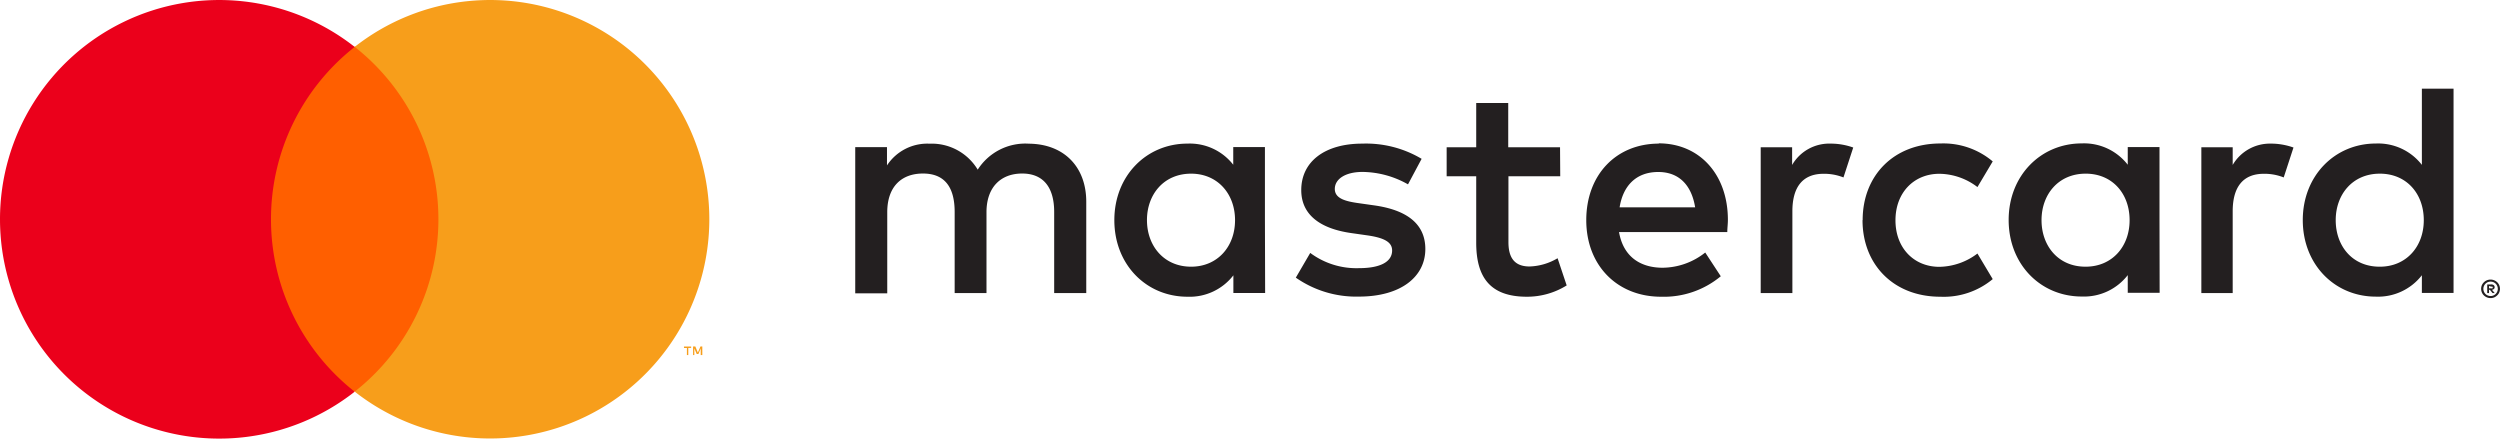 <svg width="171" height="30" fill="none" xmlns="http://www.w3.org/2000/svg"><path d="M74.3 20.046v-6.25c0-2.36-1.5-3.945-3.921-3.968a3.86 3.86 0 0 0-3.503 1.777 3.67 3.67 0 0 0-3.294-1.777 3.298 3.298 0 0 0-2.912 1.486v-1.25h-2.172v10h2.19v-5.55c0-1.732.959-2.645 2.444-2.645 1.486 0 2.167.936 2.167 2.627v5.55h2.177v-5.532c0-1.732 1-2.645 2.44-2.645s2.19.936 2.19 2.627v5.55H74.3zm32.407-9.973h-3.544V7.046h-2.19v3.027h-2.022v1.982h2.022V16.6c0 2.314.909 3.696 3.462 3.696a5.131 5.131 0 0 0 2.726-.773l-.622-1.86a3.972 3.972 0 0 1-1.918.564c-1.085 0-1.444-.668-1.444-1.668v-4.504h3.543l-.013-1.982zm18.5-.25a2.933 2.933 0 0 0-2.626 1.46v-1.21h-2.149v9.973h2.167v-5.591c0-1.668.709-2.568 2.131-2.568.466-.007.929.078 1.363.25l.668-2.046a4.589 4.589 0 0 0-1.554-.268zm-27.968 1.041a7.431 7.431 0 0 0-4.067-1.04c-2.526 0-4.166 1.208-4.166 3.181 0 1.627 1.209 2.627 3.44 2.94l1.022.146c1.185.164 1.753.455 1.753 1.041 0 .768-.79 1.21-2.271 1.21a5.292 5.292 0 0 1-3.33-1.042l-.986 1.691a7.207 7.207 0 0 0 4.316 1.296c2.88 0 4.543-1.364 4.543-3.255 0-1.754-1.313-2.672-3.48-2.982l-1.022-.145c-.936-.127-1.69-.314-1.69-.982 0-.668.708-1.163 1.899-1.163a6.426 6.426 0 0 1 3.107.85l.932-1.746zm58.094-1.04a2.947 2.947 0 0 0-2.617 1.458v-1.209h-2.144v9.973h2.144v-5.591c0-1.668.709-2.568 2.127-2.568a3.55 3.55 0 0 1 1.363.25l.668-2.046a4.591 4.591 0 0 0-1.541-.268zm-27.936 5.236c0 3.022 2.108 5.236 5.32 5.236a5.233 5.233 0 0 0 3.585-1.205l-1.045-1.75a4.42 4.42 0 0 1-2.604.91c-1.731 0-3.003-1.278-3.003-3.182 0-1.905 1.272-3.182 3.003-3.182a4.357 4.357 0 0 1 2.604.909l1.045-1.755a5.23 5.23 0 0 0-3.576-1.227c-3.212 0-5.32 2.21-5.32 5.236l-.009.01zm20.313 0v-5h-2.172v1.209a3.778 3.778 0 0 0-3.148-1.46c-2.794 0-4.998 2.192-4.998 5.237s2.19 5.236 4.998 5.236a3.785 3.785 0 0 0 3.148-1.464v1.21h2.181l-.009-4.968zm-8.069 0c0-1.755 1.145-3.182 3.021-3.182 1.818 0 3.003 1.363 3.003 3.181 0 1.819-1.208 3.182-3.003 3.182-1.876.01-3.021-1.422-3.021-3.181zm-26.174-5.237c-2.917 0-4.966 2.128-4.966 5.236 0 3.11 2.131 5.237 5.112 5.237a6.089 6.089 0 0 0 4.088-1.4l-1.063-1.623a4.747 4.747 0 0 1-2.916 1.04c-1.395 0-2.667-.644-2.981-2.44h7.406c0-.273.041-.54.041-.832 0-3.109-1.94-5.236-4.734-5.236l.013.018zm-.041 1.941c1.395 0 2.272.873 2.522 2.418h-5.166c.227-1.44 1.1-2.418 2.644-2.418zm54.397 3.296V6.063h-2.167v5.214a3.784 3.784 0 0 0-3.149-1.46c-2.794 0-4.997 2.192-4.997 5.237s2.189 5.236 4.997 5.236a3.793 3.793 0 0 0 3.149-1.463v1.209h2.167V15.06zm2.535 4.063a.66.66 0 0 1 .454.186.627.627 0 0 1 .137.69.564.564 0 0 1-.137.201.706.706 0 0 1-.204.141.662.662 0 0 1-.789-.228.647.647 0 0 1-.061-.604c.068-.15.19-.27.341-.336a.682.682 0 0 1 .268-.05h-.009zm0 1.123a.386.386 0 0 0 .191-.037.398.398 0 0 0 .154-.104.481.481 0 0 0 .147-.35.494.494 0 0 0-.301-.455.529.529 0 0 0-.386 0 .497.497 0 0 0-.259.655.462.462 0 0 0 .259.254.46.46 0 0 0 .204.037h-.009zm.041-.791a.264.264 0 0 1 .173.05.187.187 0 0 1 .063.14.158.158 0 0 1-.013.065.153.153 0 0 1-.037.054.23.23 0 0 1-.136.059l.191.223h-.15l-.182-.223h-.059v.223h-.123v-.587l.273-.004zm-.15.109v.159h.15a.113.113 0 0 0 .077 0 .064.064 0 0 0 .02-.027.074.074 0 0 0 .008-.032.074.074 0 0 0-.008-.033.064.064 0 0 0-.02-.026.217.217 0 0 0-.077 0l-.15-.041zm-10.486-4.505c0-1.754 1.145-3.181 3.021-3.181 1.818 0 3.003 1.363 3.003 3.181 0 1.819-1.208 3.182-3.003 3.182-1.89.01-3.021-1.422-3.021-3.181zm-73.242 0v-5h-2.167v1.21a3.766 3.766 0 0 0-3.135-1.446c-2.794 0-4.998 2.191-4.998 5.236 0 3.046 2.19 5.237 4.998 5.237a3.782 3.782 0 0 0 3.144-1.464v1.21h2.172l-.014-4.983zm-8.069 0c0-1.754 1.145-3.181 3.021-3.181 1.795 0 3.004 1.363 3.004 3.181 0 1.819-1.209 3.182-3.004 3.182-1.876 0-3.02-1.44-3.02-3.181z" fill="#231F20"/><path d="M30.822 3.201H17.704v23.58h13.117V3.202z" fill="#FF5F00"/><path d="M18.536 15a14.977 14.977 0 0 1 5.725-11.79A14.99 14.99 0 0 0 2.284 7.042a15.004 15.004 0 0 0 6.158 21.45 14.988 14.988 0 0 0 15.819-1.7A14.997 14.997 0 0 1 18.536 15z" fill="#EB001B"/><path d="M48.518 15a15.005 15.005 0 0 1-8.443 13.485 14.988 14.988 0 0 1-15.813-1.698 14.997 14.997 0 0 0 5.725-11.79 15.005 15.005 0 0 0-5.725-11.791 14.99 14.99 0 0 1 21.982 3.851 15.004 15.004 0 0 1 2.274 7.966v-.022zm-1.439 9.287V23.8h.195v-.095h-.49v.1h.2v.482h.095zm.959 0V23.7h-.128l-.177.418-.172-.418h-.155v.587h.086v-.455l.164.382h.114l.159-.382v.454h.109z" fill="#F79E1B"/></svg>
